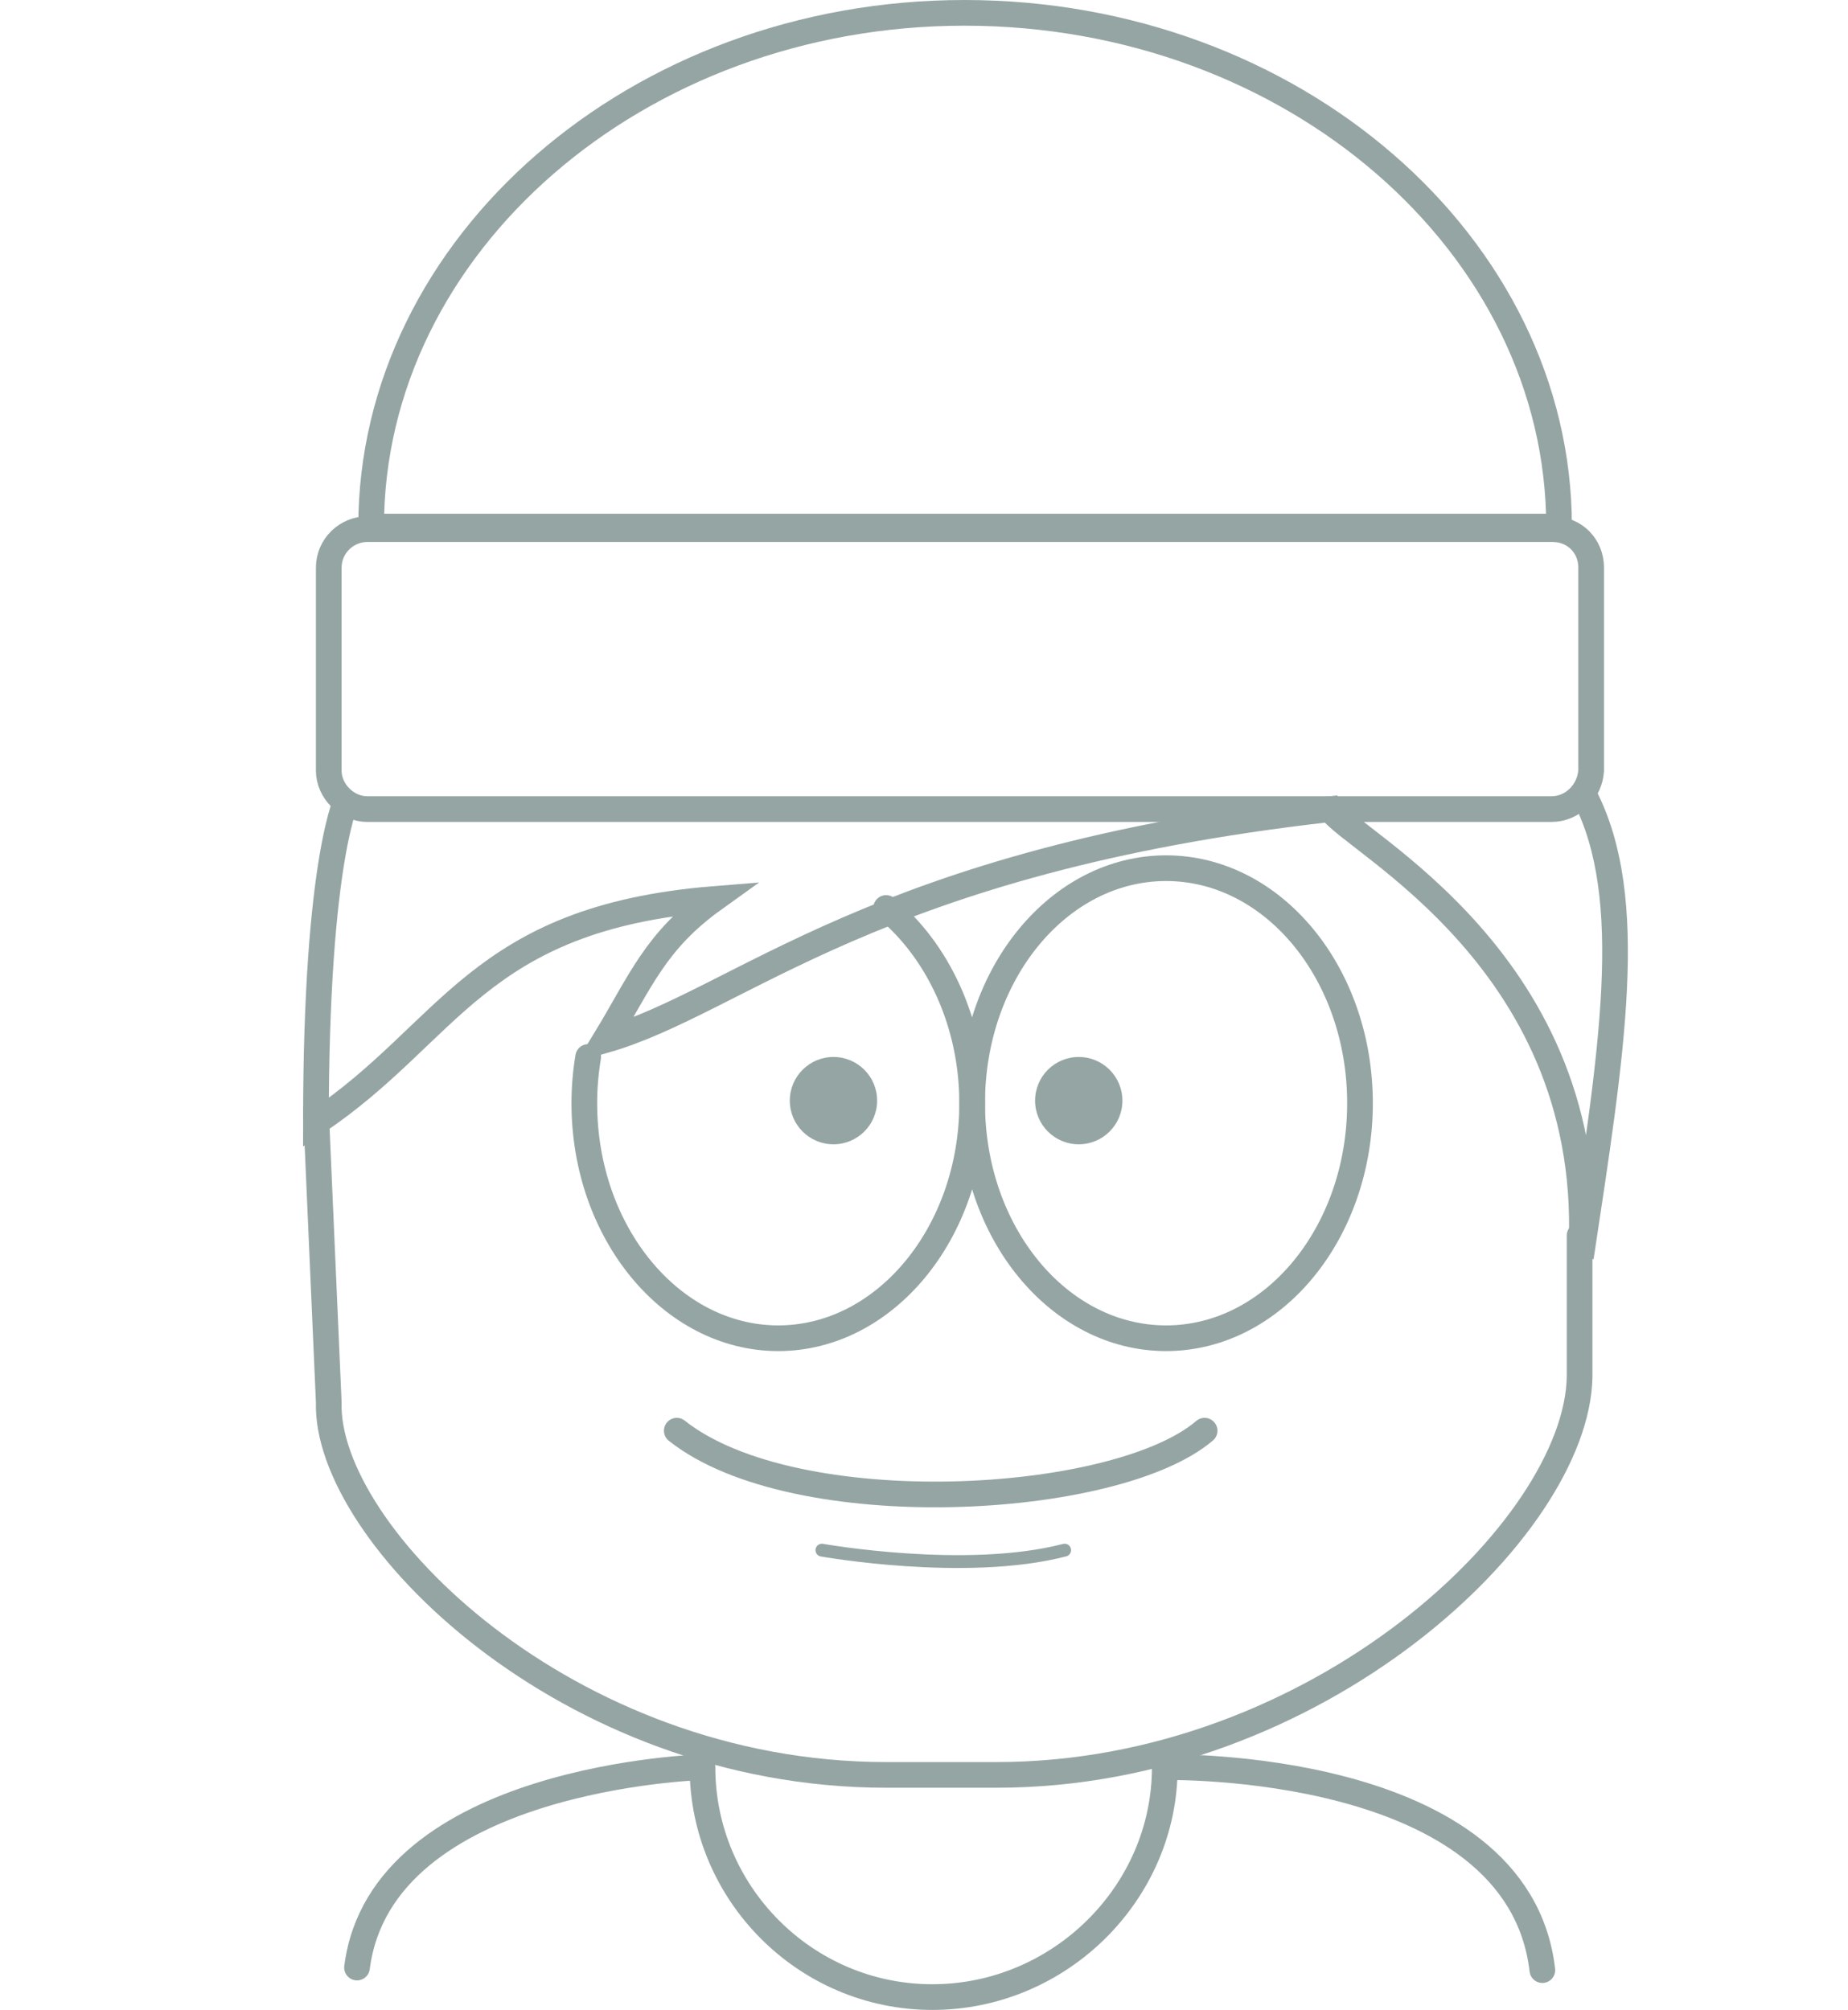 <?xml version="1.0" encoding="utf-8"?>
<!-- Generator: Adobe Illustrator 19.2.1, SVG Export Plug-In . SVG Version: 6.00 Build 0)  -->
<svg version="1.1" id="Layer_1" xmlns="http://www.w3.org/2000/svg" xmlns:xlink="http://www.w3.org/1999/xlink" x="0px" y="0px"
	 viewBox="0 0 143.9 156.5" style="enable-background:new 0 0 143.9 156.5;" xml:space="preserve">
<style type="text/css">
	.st0{fill:none;stroke:#95A5A4;stroke-width:2;stroke-miterlimit:10;}
	.st1{fill:none;stroke:#95A5A4;stroke-width:2;stroke-linecap:round;stroke-linejoin:round;stroke-miterlimit:10;}
	.st2{fill:none;stroke:#95A5A4;stroke-linecap:round;stroke-linejoin:round;stroke-miterlimit:10;}
	.st3{fill:#95A5A4;}
</style>
<path class="st0" d="M75.1,1C49.6,1,28.9,19.1,28.9,41h92.5C121.4,19.1,100.7,1,75.1,1z"/>
<path class="st1" d="M52.7,111.4c9.2,7.3,34.2,5.9,41.1,0"/>
<path class="st2" d="M64,120.7c0,0,11.2,2,18.9,0"/>
<path class="st0" d="M120.8,63H28.6c-1.6,0-3-1.4-3-3V44.2c0-1.7,1.4-3,3-3h92.3c1.7,0,3,1.3,3,3V60C123.8,61.6,122.5,63,120.8,63z"
	/>
<path class="st0" d="M27.1,62c0,0-2.5,4.5-2.5,25.4c10.5-7,12.5-15.9,31-17.4c-4.6,3.3-5.7,6.4-8.5,11c10.5-3,21-14,56.5-18
	c1.5,2.5,21,11.9,19.5,34.9c2.4-15.9,4.4-27.9,0.3-35.9"/>
<path class="st1" d="M123,96.2v11c-0.2,11.8-20.4,31-45.4,31h-8.6c-24.9,0-43.7-18.8-43.4-29l-1-22.8"/>
<path class="st1" d="M27.8,153.2c1.9-14.9,26.9-15.6,26.9-15.6c0,9.8,8,17.9,17.9,17.9s18.1-8.1,18.1-17.9c0,0,27.5-0.6,29.4,15.8"
	/>
<circle class="st3" cx="64.9" cy="85.7" r="3.4"/>
<circle class="st3" cx="84" cy="85.7" r="3.4"/>
<ellipse class="st1" cx="90.8" cy="85.9" rx="15.1" ry="18.3"/>
<path class="st1" d="M69,70.7c4,3.3,6.7,8.9,6.7,15.2c0,10.1-6.8,18.3-15.1,18.3s-15.1-8.2-15.1-18.3c0-1.2,0.1-2.4,0.3-3.6"/>
</svg>
